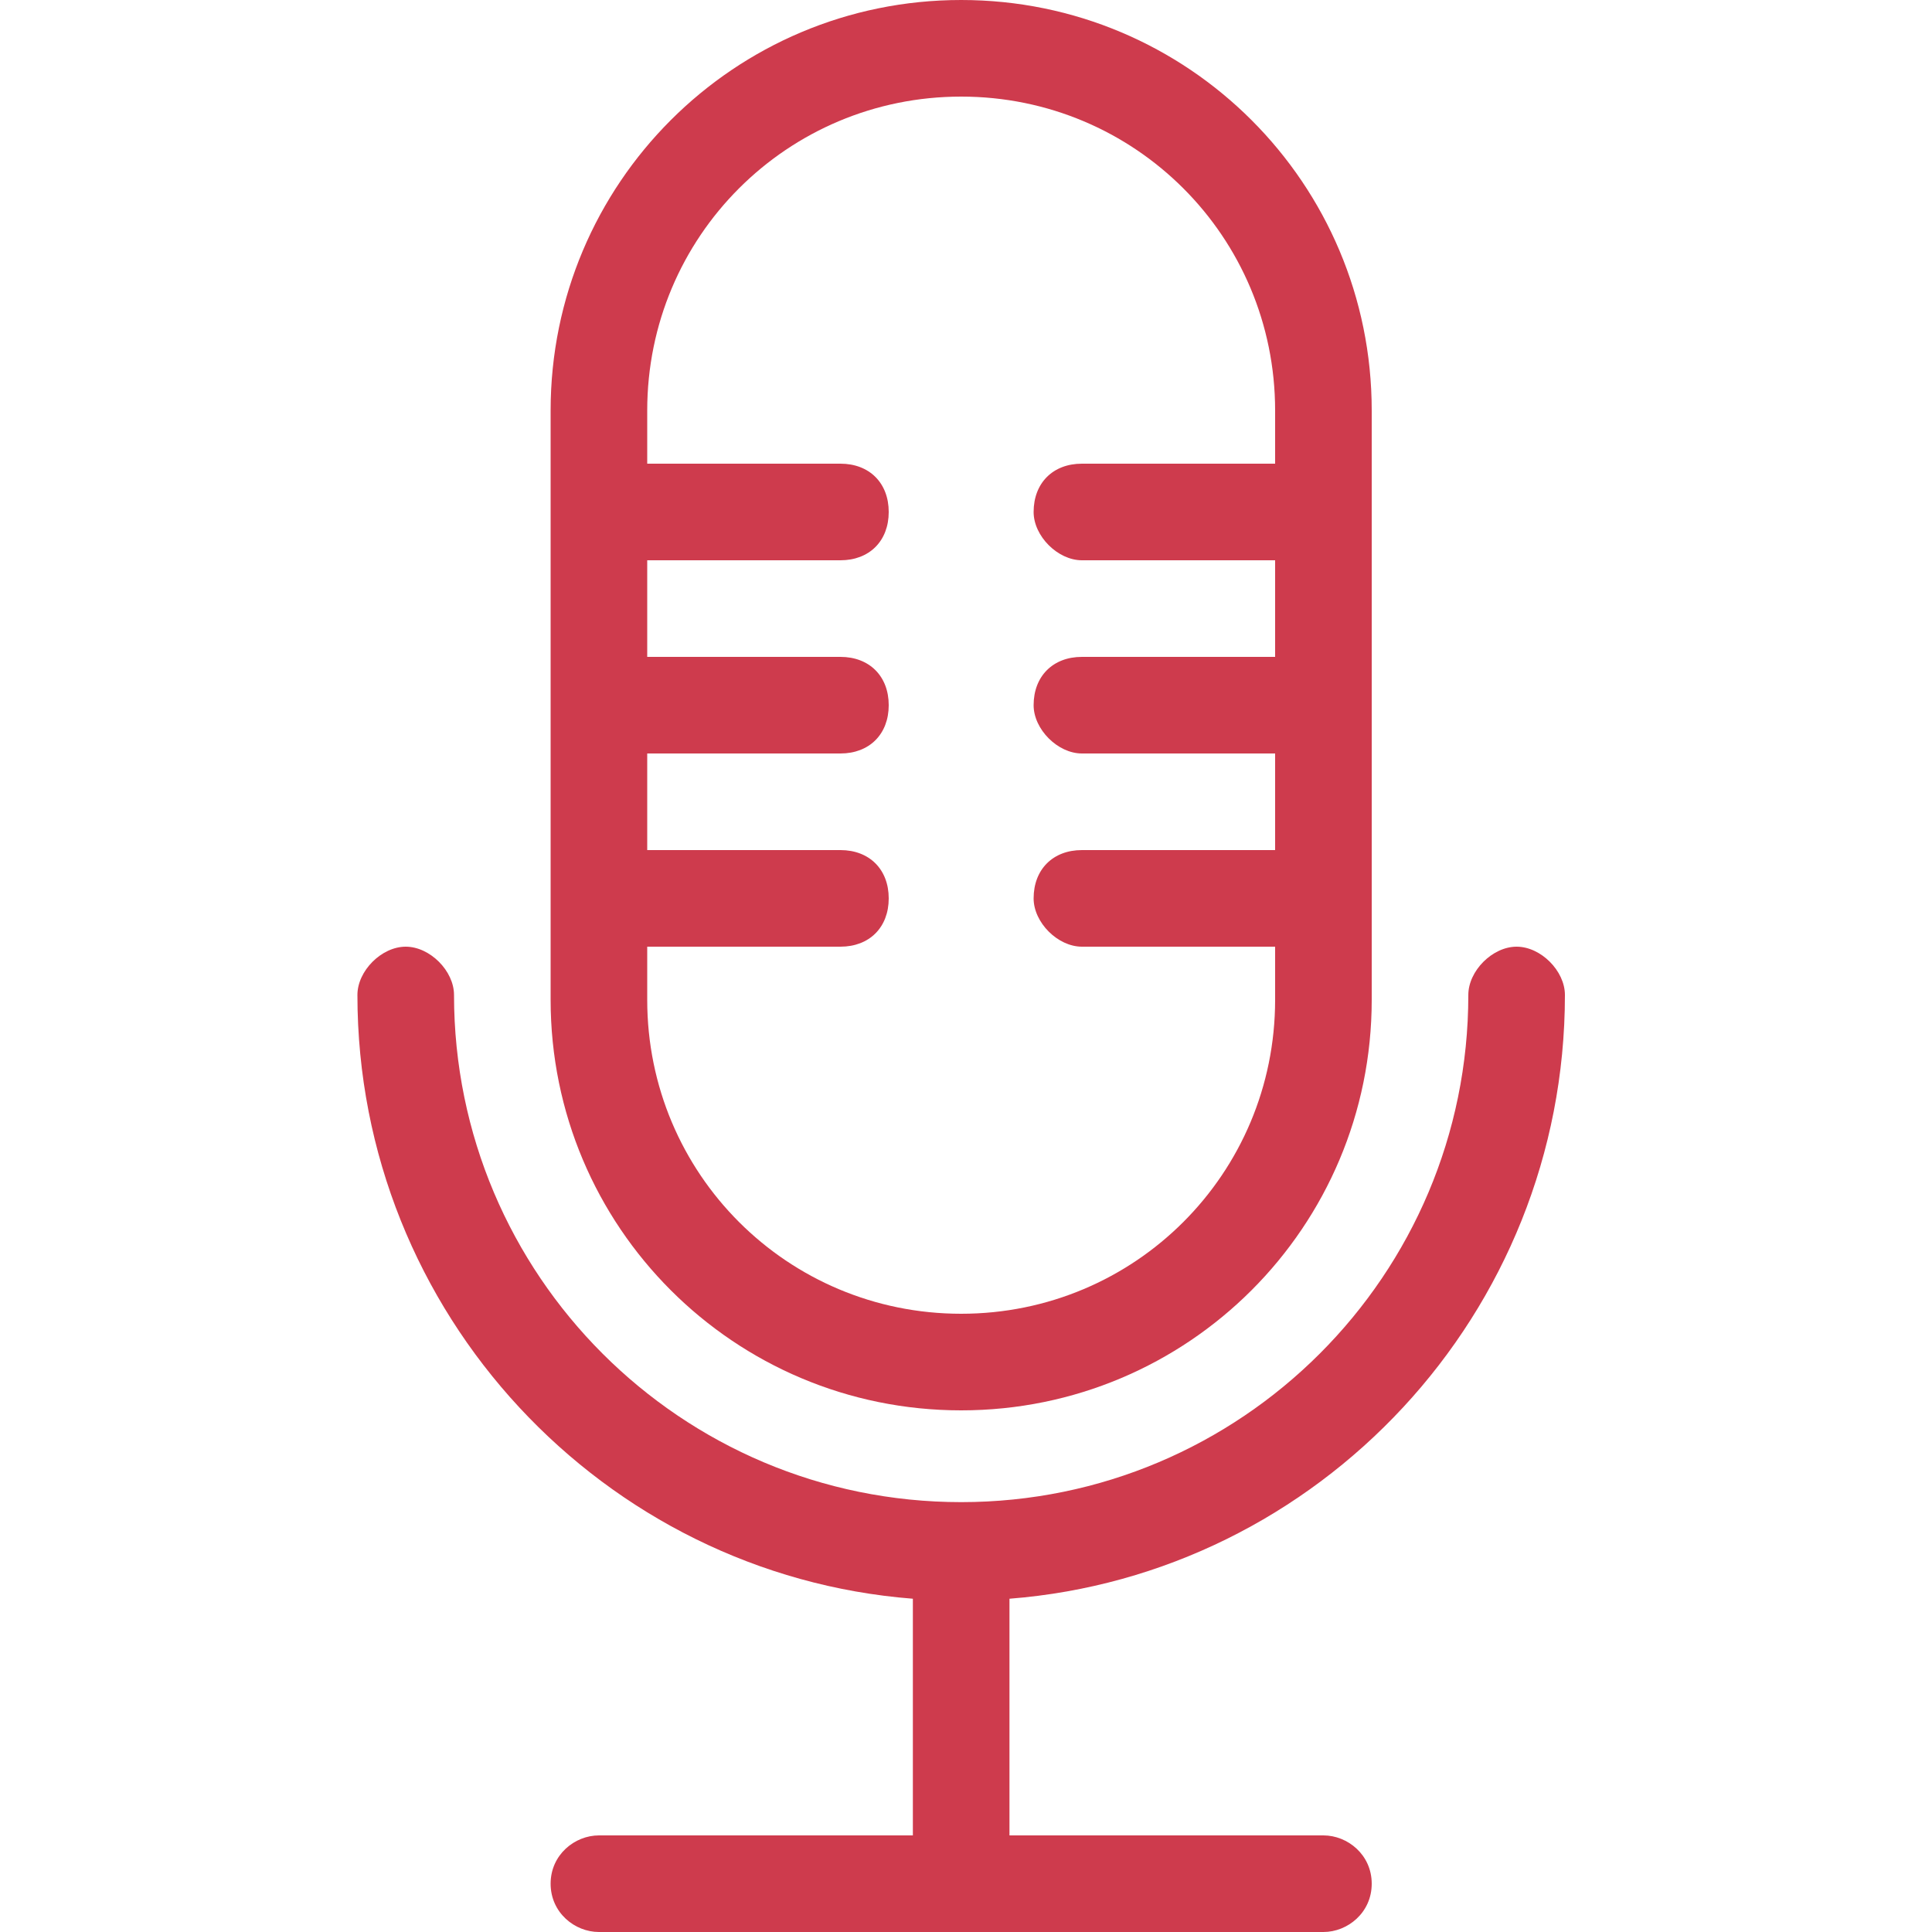 <?xml version="1.0" encoding="UTF-8" standalone="no"?>
<svg
   xmlns:dc="http://purl.org/dc/elements/1.1/"
   xmlns:cc="http://creativecommons.org/ns#"
   xmlns:rdf="http://www.w3.org/1999/02/22-rdf-syntax-ns#"
   xmlns:svg="http://www.w3.org/2000/svg"
   xmlns="http://www.w3.org/2000/svg"
   xmlns:sodipodi="http://sodipodi.sourceforge.net/DTD/sodipodi-0.dtd"
   xmlns:inkscape="http://www.inkscape.org/namespaces/inkscape"
   id="Слой_1"
   style="enable-background:new -379 381 40 40;"
   version="1.1"
   viewBox="-379 381 40 40"
   xml:space="preserve"
   sodipodi:docname="episodios.svg"
   inkscape:version="0.92.3 (2405546, 2018-03-11)"><defs
     id="defs11" /><sodipodi:namedview
     pagecolor="#ffffff"
     bordercolor="#666666"
     borderopacity="1"
     objecttolerance="10"
     gridtolerance="10"
     guidetolerance="10"
     inkscape:pageopacity="0"
     inkscape:pageshadow="2"
     inkscape:window-width="1920"
     inkscape:window-height="1017"
     id="namedview9"
     showgrid="false"
     inkscape:zoom="5.9"
     inkscape:cx="20"
     inkscape:cy="20"
     inkscape:window-x="-8"
     inkscape:window-y="-8"
     inkscape:window-maximized="1"
     inkscape:current-layer="Слой_1" /><g
     id="g6"
     style="fill:#ce3b4d;fill-opacity:1"><path
       d="M-359.1,410.2c4.7,0,8.5-3.8,8.5-8.5v-12.2c0-4.7-3.8-8.5-8.5-8.5c-4.7,0-8.5,3.8-8.5,8.5v12.2   C-367.6,406.4-363.8,410.2-359.1,410.2z M-365.6,400.6h4c0.6,0,1-0.4,1-1c0-0.6-0.4-1-1-1h-4v-2h4c0.6,0,1-0.4,1-1c0-0.6-0.4-1-1-1   h-4v-2h4c0.6,0,1-0.4,1-1c0-0.6-0.4-1-1-1h-4v-1.1c0-3.6,2.9-6.5,6.5-6.5c3.6,0,6.5,2.9,6.5,6.5v1.1h-4c-0.6,0-1,0.4-1,1   c0,0.5,0.5,1,1,1h4v2h-4c-0.6,0-1,0.4-1,1c0,0.5,0.5,1,1,1h4v2h-4c-0.6,0-1,0.4-1,1c0,0.5,0.5,1,1,1h4v1.1c0,3.6-2.9,6.5-6.5,6.5   c-3.6,0-6.5-2.9-6.5-6.5V400.6z"
       id="path2"
       style="fill:#ce3b4d;fill-opacity:1" /><path
       d="M-346.6,401.6c0-0.5-0.5-1-1-1s-1,0.5-1,1c0,5.8-4.7,10.5-10.5,10.5c-5.8,0-10.5-4.7-10.5-10.5c0-0.5-0.5-1-1-1s-1,0.5-1,1   c0,6.6,5.1,12,11.5,12.5v4.9h-6.5c-0.5,0-1,0.4-1,1s0.5,1,1,1h15c0.5,0,1-0.4,1-1s-0.5-1-1-1h-6.5v-4.9   C-351.7,413.6-346.6,408.2-346.6,401.6z"
       id="path4"
       style="fill:#ce3b4d;fill-opacity:1" /></g></svg>